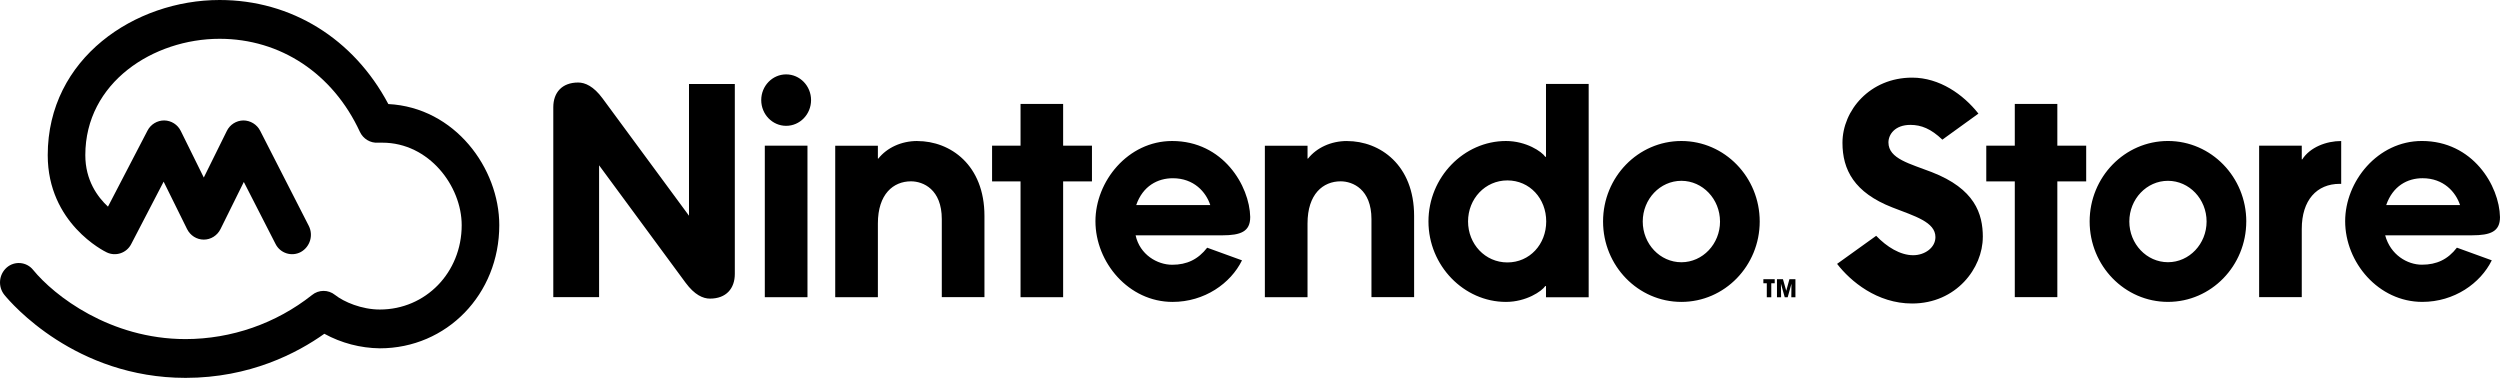 <?xml version="1.0" encoding="UTF-8" standalone="no"?>
<svg
     viewBox="0 0 80.084 16.857"
     width="111.524"
     role="presentation"
     alt=""
     data-testid="MyNintendoStoreLogoIcon"
     size="188"
     color="currentColor"
     version="1.1"
     id="svg1"
     sodipodi:docname="nintendo_store_logo.svg"
     height="16.857"
     inkscape:version="1.3.2 (091e20ef0f, 2023-11-25, custom)"
     xmlns:inkscape="http://www.inkscape.org/namespaces/inkscape"
     xmlns:sodipodi="http://sodipodi.sourceforge.net/DTD/sodipodi-0.dtd"
     xmlns="http://www.w3.org/2000/svg"
     xmlns:svg="http://www.w3.org/2000/svg">
    <defs
         id="defs1" />
    <sodipodi:namedview
         id="namedview1"
         pagecolor="#ffffff"
         bordercolor="#666666"
         borderopacity="1.0"
         inkscape:showpageshadow="2"
         inkscape:pageopacity="0.0"
         inkscape:pagecheckerboard="0"
         inkscape:deskcolor="#d1d1d1"
         inkscape:zoom="9.212766"
         inkscape:cx="64.475751"
         inkscape:cy="23.662818"
         inkscape:window-width="1920"
         inkscape:window-height="1027"
         inkscape:window-x="0"
         inkscape:window-y="29"
         inkscape:window-maximized="1"
         inkscape:current-layer="svg1"
         showguides="true" />
    <g
         id="logo"
         inkscape:label="logo"
         transform="translate(3.182)">
        <path
             d="m 35.088,9.148 c -0.19,-0.58 -0.727,-1.197 -1.672,-1.197 -0.67,0 -1.337,0.342 -1.632,1.197 z m 1.781,0.54 c 0,0.641 -0.42,0.81 -1.25,0.81 h -3.862 c 0.187,0.86 0.965,1.313 1.632,1.313 0.658,0 1.155,-0.24 1.561,-0.761 l 1.553,0.564 c -0.505,1.03 -1.674,1.854 -3.098,1.854 -1.956,0 -3.44,-1.76 -3.44,-3.6 0,-1.78 1.45,-3.578 3.422,-3.578 2.27,0 3.455,1.996 3.483,3.398 z m 4.316,-3.397 c -0.713,0 -1.35,0.298 -1.738,0.784 h -0.02 V 6.501 h -1.904 v 6.758 h 1.903 v -3.29 c 0,-1.314 0.692,-1.88 1.477,-1.88 0.545,0 1.375,0.357 1.375,1.686 v 3.48 h 1.903 V 9.631 c 0,-2.273 -1.52,-3.339 -2.996,-3.339 z m -12.662,-1.655 h -1.899 v 1.863 h -1.27 v 1.593 h 1.27 v 5.165 h 1.9 V 8.092 h 1.286 V 6.499 h -1.286 V 4.636 Z m 29.304,5.246 c 0,-1.001 -0.773,-1.816 -1.724,-1.816 -0.95,0 -1.723,0.815 -1.723,1.816 0,1.002 0.773,1.817 1.724,1.817 0.95,0 1.724,-0.815 1.724,-1.817 z m 1.771,-0.002 c 0,1.978 -1.564,3.588 -3.494,3.588 -1.931,0 -3.494,-1.61 -3.494,-3.588 0,-1.98 1.563,-3.59 3.494,-3.59 1.93,0 3.494,1.612 3.494,3.59 z m 1.184,3.093 -0.147,-0.518 h -0.267 v 0.805 h 0.183 l -0.006,-0.603 0.169,0.603 h 0.132 l 0.168,-0.603 -0.006,0.603 h 0.183 v -0.805 h -0.268 z m -10.708,-3.095 c 0,-1.022 -0.736,-1.83 -1.732,-1.83 -0.995,0 -1.755,0.822 -1.755,1.83 0,1.008 0.76,1.829 1.755,1.829 0.996,0 1.732,-0.808 1.732,-1.829 z m -0.01,-6.133 h 1.904 v 9.515 h -1.904 v -0.5 h -0.032 c -0.15,0.231 -0.854,0.708 -1.753,0.708 -1.877,0 -3.458,-1.617 -3.458,-3.59 0,-1.973 1.58,-3.588 3.458,-3.588 0.9,0 1.602,0.474 1.753,0.705 h 0.032 z m 9.697,8.891 h 0.153 v 0.625 h 0.2 v -0.625 h 0.153 v -0.18 h -0.506 z m -44.545,0.623 h 1.903 V 6.498 h -1.903 v 6.762 z m 6.802,-6.969 c -0.713,0 -1.35,0.298 -1.738,0.784 h -0.02 V 6.501 h -1.903 v 6.758 h 1.903 v -3.29 c 0,-1.314 0.69,-1.88 1.476,-1.88 0.545,0 1.375,0.357 1.375,1.686 v 3.48 h 1.903 V 9.631 c 0,-2.273 -1.521,-3.339 -2.997,-3.339 z m -5.85,-2.972 c -0.615,0 -1.112,0.514 -1.112,1.147 0,0.634 0.497,1.148 1.111,1.148 0.614,0 1.112,-0.514 1.112,-1.148 0,-0.633 -0.498,-1.147 -1.112,-1.147 z m -4.332,6.308 -3.86,-5.239 c -0.398,-0.54 -0.778,-0.706 -1.086,-0.706 -0.727,0 -1.11,0.453 -1.11,1.101 v 8.474 h 2.043 V 7.374 l 3.86,5.24 c 0.398,0.54 0.777,0.707 1.085,0.707 0.729,0 1.11,-0.453 1.11,-1.102 V 3.746 h -2.044 v 5.882 z m 71.964,-2.516 h -0.021 V 6.498 h -1.902 v 6.758 h 1.902 v -3.045 c 0,-1.28 0.667,-2.01 1.694,-2.01 h 0.065 v -1.91 c -0.666,0 -1.39,0.277 -1.738,0.82 z m -4.267,2.771 c 0,-1.001 -0.773,-1.815 -1.724,-1.815 -0.95,0 -1.723,0.814 -1.723,1.816 0,1 0.773,1.815 1.724,1.815 0.95,0 1.723,-0.814 1.723,-1.816 z m 1.77,-0.002 c 0,1.978 -1.562,3.588 -3.493,3.588 -1.93,0 -3.494,-1.61 -3.494,-3.588 0,-1.98 1.564,-3.59 3.494,-3.59 1.93,0 3.494,1.612 3.494,3.59 z m -8.428,-5.244 h -1.898 v 1.863 h -1.272 v 1.594 h 1.272 v 5.164 h 1.898 V 8.093 h 1.287 V 6.499 h -1.287 V 4.636 Z m 17.965,4.512 c -0.192,-0.579 -0.729,-1.197 -1.674,-1.197 -0.669,0 -1.324,0.342 -1.62,1.197 z m 0.53,1.35 h -3.87 c 0.235,0.871 0.987,1.311 1.639,1.311 0.66,0 1.156,-0.236 1.561,-0.76 l 1.556,0.565 c -0.506,1.028 -1.675,1.854 -3.1,1.854 -1.955,0 -3.441,-1.76 -3.441,-3.6 0,-1.78 1.452,-3.578 3.422,-3.578 2.272,0 3.457,1.995 3.485,3.398 0,0.641 -0.42,0.81 -1.252,0.81 z m -21.82,0.08 c 0,1.374 -1.178,2.962 -3.155,2.962 -1.562,0 -2.744,-0.99 -3.345,-1.768 l 1.744,-1.252 c 0.474,0.495 1.071,0.866 1.651,0.866 0.51,0 0.992,-0.331 0.992,-0.808 0,-0.674 -0.92,-0.933 -1.922,-1.324 -1.7,-0.663 -2.225,-1.681 -2.225,-2.882 0,-1.445 1.224,-2.908 3.108,-2.908 1.223,0 2.283,0.75 2.957,1.605 l -1.609,1.162 c -0.506,-0.485 -0.943,-0.659 -1.425,-0.659 -0.696,0 -0.98,0.433 -0.98,0.783 0,0.732 0.972,0.95 1.927,1.322 1.93,0.748 2.284,1.858 2.284,2.9 h -0.001 z"
             fill="currentColor"
             fill-rule="nonzero"
             mask="url(#b)"
             id="text"
             inkscape:label="text"
             sodipodi:nodetypes="cscccscsccssscccccccccsssccscccccccccccccccccsssccsssssccccccccccccccsssssccccccssscccccccccccccccccccccccccsssccscccsssccccssccccssccccccccccssccccssssscssscccccccccccccccccsccscsccssscscsccsscssccsscccc" />
        <path
             d="M -1.579,4.641 C -3.127,1.725 -5.903,0 -9.106,0 c -3.769,0 -7.667,2.59 -7.667,6.922 0,3.042 2.526,4.287 2.635,4.338 0.405,0.192 0.89,0.025 1.091,-0.376 l 1.445,-2.78 1.044,2.113 c 0.144,0.29 0.431,0.472 0.747,0.472 0.316,0 0.604,-0.182 0.747,-0.472 l 1.039,-2.1 1.413,2.762 c 0.207,0.419 0.72,0.583 1.132,0.362 0.412,-0.232 0.567,-0.749 0.35,-1.17 l -2.166,-4.237 c -0.144,-0.282 -0.433,-0.459 -0.749,-0.461 -0.316,0.005 -0.603,0.187 -0.74,0.472 l -1.026,2.075 -1.025,-2.075 c -0.137,-0.284 -0.423,-0.467 -0.739,-0.472 -0.315,-0.001 -0.604,0.175 -0.748,0.456 l -1.762,3.39 c -0.467,-0.434 -1.011,-1.177 -1.011,-2.297 0,-3.249 3.045,-5.191 5.99,-5.191 2.715,0 5.054,1.55 6.256,4.145 0.148,0.32 0.47,0.513 0.813,0.49 0.08,-0.005 0.11,-0.003 0.125,-0.003 0.028,0.002 0.049,0.002 0.066,0.002 2.086,0 3.54,1.94 3.54,3.68 0,2.11 -1.605,3.763 -3.652,3.763 -0.81,0 -1.602,-0.338 -1.998,-0.651 -0.301,-0.242 -0.73,-0.24 -1.028,0.005 -1.606,1.27 -3.592,1.962 -5.639,1.965 -3.375,0 -5.863,-1.94 -6.8,-3.085 -0.292,-0.366 -0.831,-0.413 -1.182,-0.104 -0.353,0.314 -0.397,0.851 -0.1,1.219 0.31,0.379 3.168,3.7 8.082,3.7 2.867,0 4.98,-1.106 6.19,-1.967 0.759,0.415 1.609,0.638 2.474,0.649 2.988,0 5.33,-2.414 5.33,-5.494 0,-2.537 -1.978,-5.25 -4.95,-5.403 z"
             style="fill:currentColor;fill-rule:nonzero;stroke-width:1.18"
             id="icon"
             inkscape:label="icon" />
    </g>
</svg>
